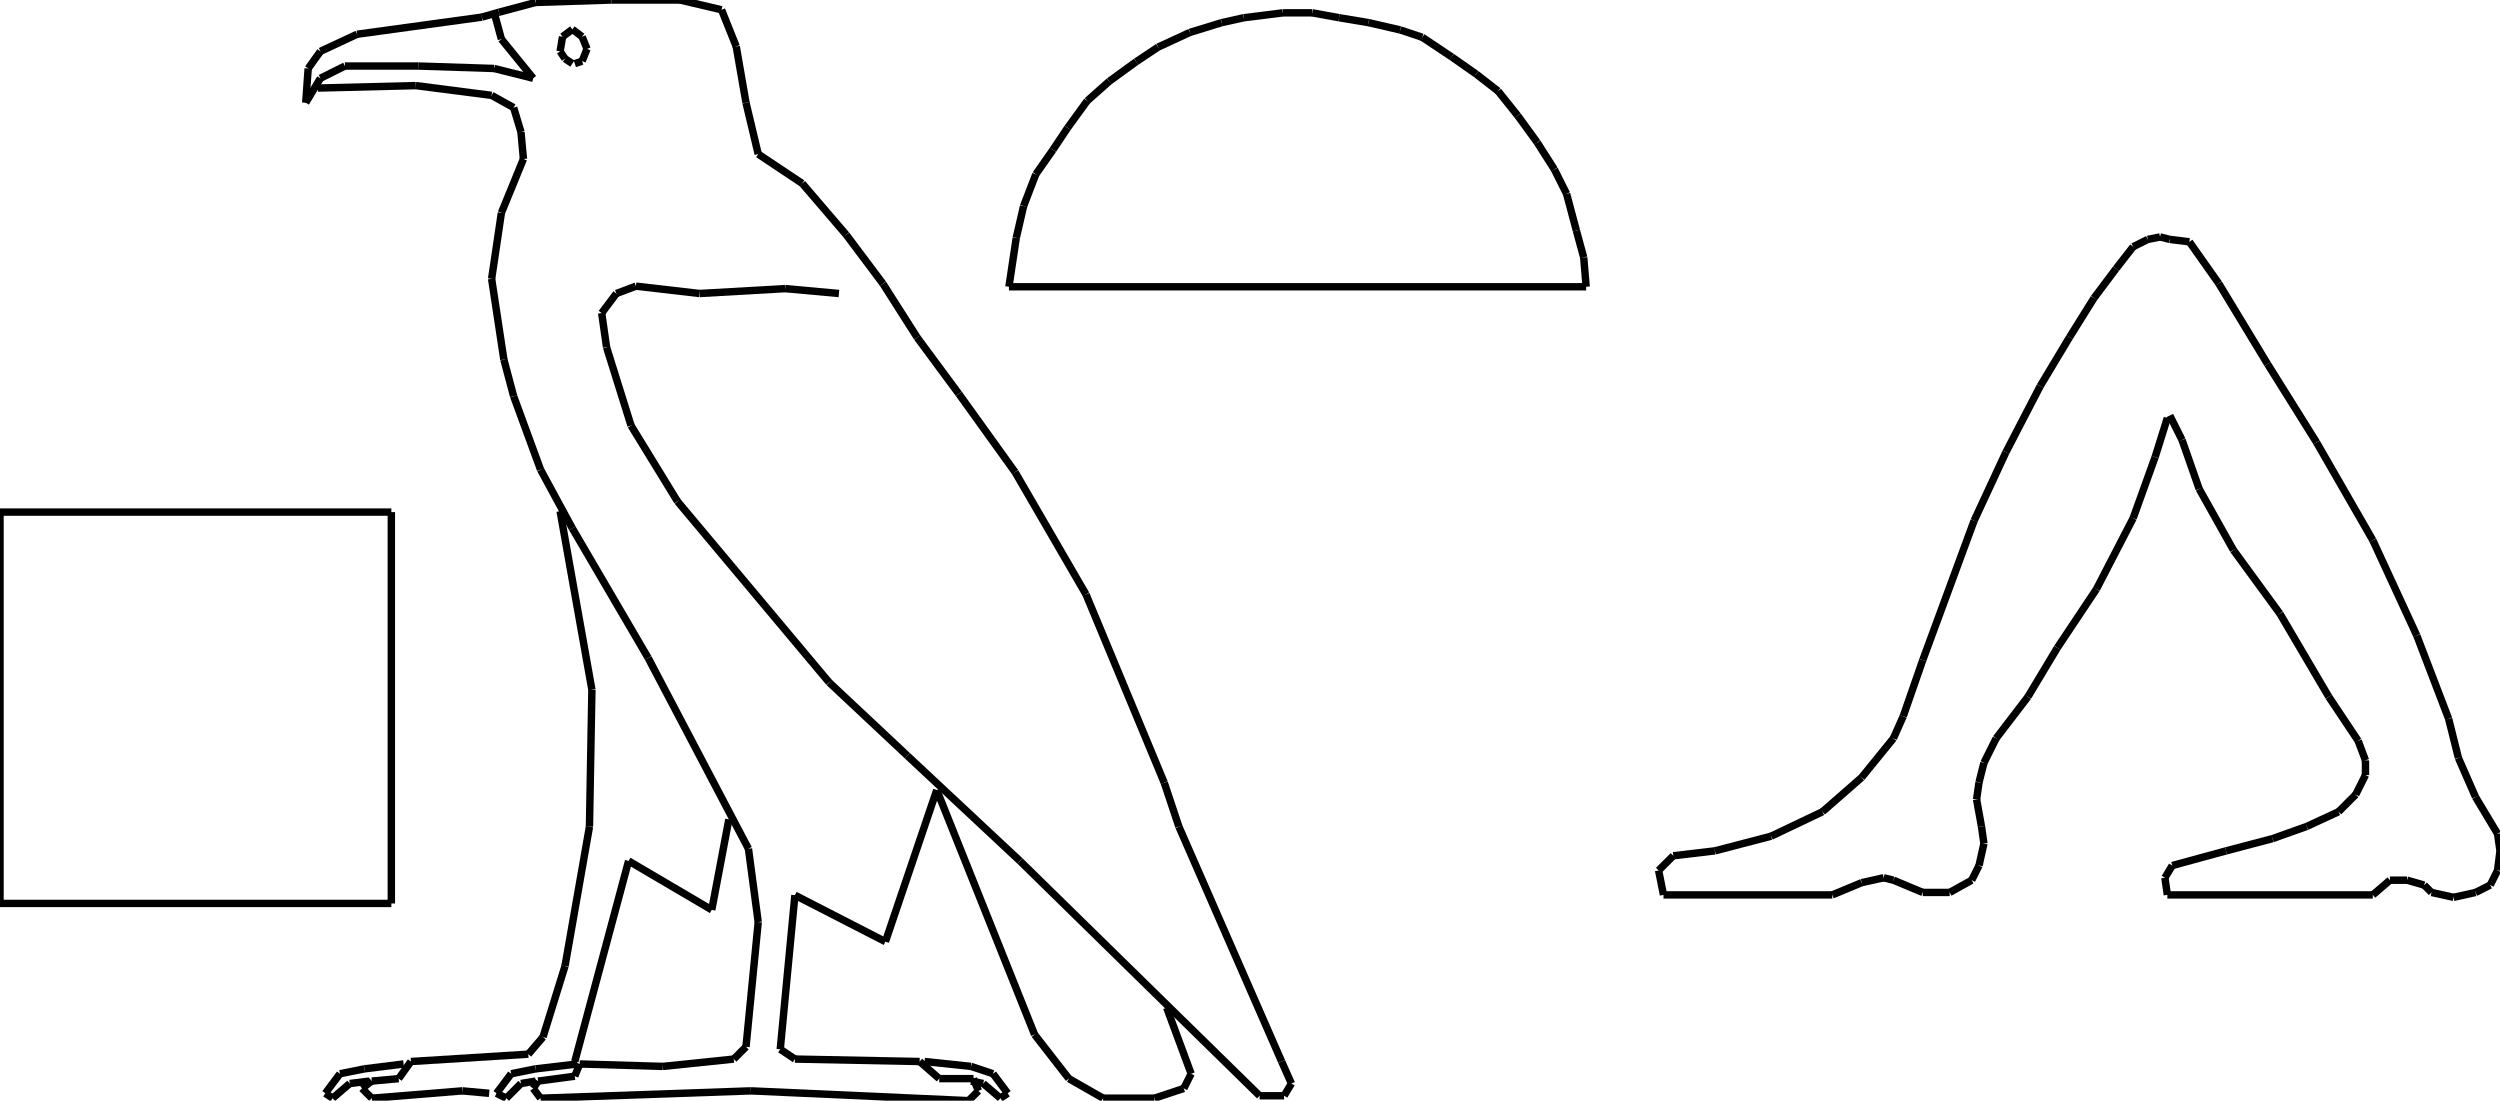 <?xml version="1.0" encoding="iso-8859-1"?>
<!-- Generator: Adobe Illustrator 16.0.1, SVG Export Plug-In . SVG Version: 6.00 Build 0)  -->
<!DOCTYPE svg PUBLIC "-//W3C//DTD SVG 1.1//EN" "http://www.w3.org/Graphics/SVG/1.1/DTD/svg11.dtd">
<svg version="1.1" id="Ebene_1" xmlns="http://www.w3.org/2000/svg" xmlns:xlink="http://www.w3.org/1999/xlink" x="0px" y="0px"
	 width="336.426px" height="148.114px" viewBox="0 0 336.426 148.114" style="enable-background:new 0 0 336.426 148.114;"
	 xml:space="preserve">
<g>
	<line style="fill:none;stroke:#000000;stroke-miterlimit:1;" x1="112.896" y1="39.497" x2="105.655" y2="38.839"/>
	<line style="fill:none;stroke:#000000;stroke-miterlimit:1;" x1="105.655" y1="38.839" x2="94.135" y2="39.497"/>
	<line style="fill:none;stroke:#000000;stroke-miterlimit:1;" x1="94.135" y1="39.497" x2="85.577" y2="38.51"/>
	<line style="fill:none;stroke:#000000;stroke-miterlimit:1;" x1="85.577" y1="38.51" x2="82.944" y2="39.497"/>
	<line style="fill:none;stroke:#000000;stroke-miterlimit:1;" x1="82.944" y1="39.497" x2="80.969" y2="42.13"/>
	<line style="fill:none;stroke:#000000;stroke-miterlimit:1;" x1="80.969" y1="42.13" x2="81.627" y2="46.738"/>
	<line style="fill:none;stroke:#000000;stroke-miterlimit:1;" x1="81.627" y1="46.738" x2="84.919" y2="57.271"/>
	<line style="fill:none;stroke:#000000;stroke-miterlimit:1;" x1="84.919" y1="57.271" x2="91.173" y2="67.475"/>
	<line style="fill:none;stroke:#000000;stroke-miterlimit:1;" x1="91.173" y1="67.475" x2="111.58" y2="91.831"/>
	<line style="fill:none;stroke:#000000;stroke-miterlimit:1;" x1="111.58" y1="91.831" x2="122.112" y2="101.705"/>
	<line style="fill:none;stroke:#000000;stroke-miterlimit:1;" x1="122.112" y1="101.705" x2="137.252" y2="115.858"/>
	<line style="fill:none;stroke:#000000;stroke-miterlimit:1;" x1="137.252" y1="115.858" x2="169.508" y2="147.456"/>
	<line style="fill:none;stroke:#000000;stroke-miterlimit:1;" x1="169.508" y1="147.456" x2="172.801" y2="147.456"/>
	<line style="fill:none;stroke:#000000;stroke-miterlimit:1;" x1="172.801" y1="147.456" x2="173.787" y2="145.811"/>
	<line style="fill:none;stroke:#000000;stroke-miterlimit:1;" x1="173.787" y1="145.811" x2="172.471" y2="142.849"/>
	<line style="fill:none;stroke:#000000;stroke-miterlimit:1;" x1="172.471" y1="142.849" x2="158.647" y2="111.25"/>
	<line style="fill:none;stroke:#000000;stroke-miterlimit:1;" x1="158.647" y1="111.25" x2="156.672" y2="105.326"/>
	<line style="fill:none;stroke:#000000;stroke-miterlimit:1;" x1="156.672" y1="105.326" x2="146.14" y2="79.981"/>
	<line style="fill:none;stroke:#000000;stroke-miterlimit:1;" x1="146.14" y1="79.981" x2="136.594" y2="63.525"/>
	<line style="fill:none;stroke:#000000;stroke-miterlimit:1;" x1="136.594" y1="63.525" x2="129.024" y2="52.992"/>
	<line style="fill:none;stroke:#000000;stroke-miterlimit:1;" x1="129.024" y1="52.992" x2="123.429" y2="45.422"/>
	<line style="fill:none;stroke:#000000;stroke-miterlimit:1;" x1="123.429" y1="45.422" x2="118.821" y2="38.181"/>
	<line style="fill:none;stroke:#000000;stroke-miterlimit:1;" x1="118.821" y1="38.181" x2="113.883" y2="31.598"/>
	<line style="fill:none;stroke:#000000;stroke-miterlimit:1;" x1="113.883" y1="31.598" x2="107.959" y2="24.686"/>
	<line style="fill:none;stroke:#000000;stroke-miterlimit:1;" x1="107.959" y1="24.686" x2="102.034" y2="20.736"/>
	<line style="fill:none;stroke:#000000;stroke-miterlimit:1;" x1="102.034" y1="20.736" x2="100.389" y2="13.824"/>
	<line style="fill:none;stroke:#000000;stroke-miterlimit:1;" x1="100.389" y1="13.824" x2="99.072" y2="6.254"/>
	<line style="fill:none;stroke:#000000;stroke-miterlimit:1;" x1="99.072" y1="6.254" x2="97.097" y2="1.317"/>
	<line style="fill:none;stroke:#000000;stroke-miterlimit:1;" x1="97.097" y1="1.317" x2="91.502" y2="0"/>
	<line style="fill:none;stroke:#000000;stroke-miterlimit:1;" x1="91.502" y1="0" x2="82.286" y2="0"/>
	<line style="fill:none;stroke:#000000;stroke-miterlimit:1;" x1="82.286" y1="0" x2="72.083" y2="0.329"/>
	<line style="fill:none;stroke:#000000;stroke-miterlimit:1;" x1="72.083" y1="0.329" x2="67.145" y2="1.646"/>
	<line style="fill:none;stroke:#000000;stroke-miterlimit:1;" x1="67.145" y1="1.646" x2="64.841" y2="2.304"/>
	<line style="fill:none;stroke:#000000;stroke-miterlimit:1;" x1="64.841" y1="2.304" x2="48.055" y2="4.608"/>
	<line style="fill:none;stroke:#000000;stroke-miterlimit:1;" x1="48.055" y1="4.608" x2="43.118" y2="6.912"/>
	<line style="fill:none;stroke:#000000;stroke-miterlimit:1;" x1="43.118" y1="6.912" x2="41.472" y2="9.216"/>
	<line style="fill:none;stroke:#000000;stroke-miterlimit:1;" x1="41.472" y1="9.216" x2="41.143" y2="13.824"/>
	<line style="fill:none;stroke:#000000;stroke-miterlimit:1;" x1="41.143" y1="13.824" x2="43.118" y2="10.533"/>
	<line style="fill:none;stroke:#000000;stroke-miterlimit:1;" x1="43.118" y1="10.533" x2="46.409" y2="8.887"/>
	<line style="fill:none;stroke:#000000;stroke-miterlimit:1;" x1="46.409" y1="8.887" x2="56.284" y2="8.887"/>
	<line style="fill:none;stroke:#000000;stroke-miterlimit:1;" x1="56.284" y1="8.887" x2="66.487" y2="9.216"/>
	<line style="fill:none;stroke:#000000;stroke-miterlimit:1;" x1="66.487" y1="9.216" x2="71.753" y2="10.533"/>
	<line style="fill:none;stroke:#000000;stroke-miterlimit:1;" x1="71.753" y1="10.533" x2="67.474" y2="5.267"/>
	<line style="fill:none;stroke:#000000;stroke-miterlimit:1;" x1="67.474" y1="5.267" x2="66.487" y2="1.646"/>
	<line style="fill:none;stroke:#000000;stroke-miterlimit:1;" x1="77.349" y1="8.558" x2="78.336" y2="8.229"/>
	<line style="fill:none;stroke:#000000;stroke-miterlimit:1;" x1="78.336" y1="8.229" x2="78.994" y2="6.583"/>
	<line style="fill:none;stroke:#000000;stroke-miterlimit:1;" x1="78.994" y1="6.583" x2="78.336" y2="4.938"/>
	<line style="fill:none;stroke:#000000;stroke-miterlimit:1;" x1="78.336" y1="4.938" x2="77.02" y2="3.95"/>
	<line style="fill:none;stroke:#000000;stroke-miterlimit:1;" x1="77.02" y1="3.95" x2="75.703" y2="4.938"/>
	<line style="fill:none;stroke:#000000;stroke-miterlimit:1;" x1="75.703" y1="4.938" x2="75.374" y2="6.912"/>
	<line style="fill:none;stroke:#000000;stroke-miterlimit:1;" x1="75.374" y1="6.912" x2="76.032" y2="7.899"/>
	<line style="fill:none;stroke:#000000;stroke-miterlimit:1;" x1="76.032" y1="7.899" x2="77.02" y2="8.558"/>
	<line style="fill:none;stroke:#000000;stroke-miterlimit:1;" x1="42.789" y1="11.849" x2="55.955" y2="11.52"/>
	<line style="fill:none;stroke:#000000;stroke-miterlimit:1;" x1="55.955" y1="11.52" x2="66.158" y2="12.837"/>
	<line style="fill:none;stroke:#000000;stroke-miterlimit:1;" x1="66.158" y1="12.837" x2="69.12" y2="14.482"/>
	<line style="fill:none;stroke:#000000;stroke-miterlimit:1;" x1="69.12" y1="14.482" x2="70.107" y2="17.774"/>
	<line style="fill:none;stroke:#000000;stroke-miterlimit:1;" x1="70.107" y1="17.774" x2="70.437" y2="21.395"/>
	<line style="fill:none;stroke:#000000;stroke-miterlimit:1;" x1="70.437" y1="21.395" x2="67.474" y2="28.636"/>
	<line style="fill:none;stroke:#000000;stroke-miterlimit:1;" x1="67.474" y1="28.636" x2="66.158" y2="37.522"/>
	<line style="fill:none;stroke:#000000;stroke-miterlimit:1;" x1="66.158" y1="37.522" x2="67.804" y2="48.384"/>
	<line style="fill:none;stroke:#000000;stroke-miterlimit:1;" x1="67.804" y1="48.384" x2="69.12" y2="53.321"/>
	<line style="fill:none;stroke:#000000;stroke-miterlimit:1;" x1="69.12" y1="53.321" x2="72.741" y2="63.196"/>
	<line style="fill:none;stroke:#000000;stroke-miterlimit:1;" x1="72.741" y1="63.196" x2="77.02" y2="71.095"/>
	<line style="fill:none;stroke:#000000;stroke-miterlimit:1;" x1="77.02" y1="71.095" x2="87.223" y2="88.54"/>
	<line style="fill:none;stroke:#000000;stroke-miterlimit:1;" x1="87.223" y1="88.54" x2="100.718" y2="114.213"/>
	<line style="fill:none;stroke:#000000;stroke-miterlimit:1;" x1="100.718" y1="114.213" x2="102.034" y2="124.087"/>
	<line style="fill:none;stroke:#000000;stroke-miterlimit:1;" x1="102.034" y1="124.087" x2="100.389" y2="140.873"/>
	<line style="fill:none;stroke:#000000;stroke-miterlimit:1;" x1="100.389" y1="140.873" x2="98.743" y2="142.519"/>
	<line style="fill:none;stroke:#000000;stroke-miterlimit:1;" x1="98.743" y1="142.519" x2="89.198" y2="143.507"/>
	<line style="fill:none;stroke:#000000;stroke-miterlimit:1;" x1="89.198" y1="143.507" x2="78.007" y2="143.178"/>
	<line style="fill:none;stroke:#000000;stroke-miterlimit:1;" x1="78.007" y1="143.178" x2="77.349" y2="144.823"/>
	<line style="fill:none;stroke:#000000;stroke-miterlimit:1;" x1="77.349" y1="144.823" x2="72.412" y2="145.481"/>
	<line style="fill:none;stroke:#000000;stroke-miterlimit:1;" x1="72.412" y1="145.481" x2="71.753" y2="146.469"/>
	<line style="fill:none;stroke:#000000;stroke-miterlimit:1;" x1="71.753" y1="146.469" x2="72.741" y2="147.785"/>
	<line style="fill:none;stroke:#000000;stroke-miterlimit:1;" x1="72.741" y1="147.785" x2="101.047" y2="146.798"/>
	<line style="fill:none;stroke:#000000;stroke-miterlimit:1;" x1="101.047" y1="146.798" x2="130.341" y2="148.114"/>
	<line style="fill:none;stroke:#000000;stroke-miterlimit:1;" x1="130.341" y1="148.114" x2="131.657" y2="146.798"/>
	<line style="fill:none;stroke:#000000;stroke-miterlimit:1;" x1="131.657" y1="146.798" x2="130.999" y2="145.152"/>
	<line style="fill:none;stroke:#000000;stroke-miterlimit:1;" x1="130.999" y1="145.152" x2="126.391" y2="145.152"/>
	<line style="fill:none;stroke:#000000;stroke-miterlimit:1;" x1="126.391" y1="145.152" x2="123.758" y2="142.849"/>
	<line style="fill:none;stroke:#000000;stroke-miterlimit:1;" x1="123.758" y1="142.849" x2="106.972" y2="142.519"/>
	<line style="fill:none;stroke:#000000;stroke-miterlimit:1;" x1="106.972" y1="142.519" x2="104.997" y2="141.202"/>
	<line style="fill:none;stroke:#000000;stroke-miterlimit:1;" x1="104.997" y1="141.202" x2="106.972" y2="120.467"/>
	<line style="fill:none;stroke:#000000;stroke-miterlimit:1;" x1="106.972" y1="120.467" x2="119.15" y2="126.72"/>
	<line style="fill:none;stroke:#000000;stroke-miterlimit:1;" x1="119.15" y1="126.72" x2="126.062" y2="106.313"/>
	<line style="fill:none;stroke:#000000;stroke-miterlimit:1;" x1="126.062" y1="106.313" x2="139.228" y2="139.228"/>
	<line style="fill:none;stroke:#000000;stroke-miterlimit:1;" x1="139.228" y1="139.228" x2="143.835" y2="145.152"/>
	<line style="fill:none;stroke:#000000;stroke-miterlimit:1;" x1="143.835" y1="145.152" x2="148.443" y2="147.785"/>
	<line style="fill:none;stroke:#000000;stroke-miterlimit:1;" x1="148.443" y1="147.785" x2="155.355" y2="147.785"/>
	<line style="fill:none;stroke:#000000;stroke-miterlimit:1;" x1="155.355" y1="147.785" x2="159.305" y2="146.469"/>
	<line style="fill:none;stroke:#000000;stroke-miterlimit:1;" x1="159.305" y1="146.469" x2="160.292" y2="144.494"/>
	<line style="fill:none;stroke:#000000;stroke-miterlimit:1;" x1="160.292" y1="144.494" x2="157.001" y2="135.607"/>
	<line style="fill:none;stroke:#000000;stroke-miterlimit:1;" x1="75.374" y1="68.791" x2="79.653" y2="92.818"/>
	<line style="fill:none;stroke:#000000;stroke-miterlimit:1;" x1="79.653" y1="92.818" x2="79.324" y2="111.25"/>
	<line style="fill:none;stroke:#000000;stroke-miterlimit:1;" x1="79.324" y1="111.25" x2="76.032" y2="130.012"/>
	<line style="fill:none;stroke:#000000;stroke-miterlimit:1;" x1="76.032" y1="130.012" x2="73.07" y2="139.557"/>
	<line style="fill:none;stroke:#000000;stroke-miterlimit:1;" x1="73.07" y1="139.557" x2="71.095" y2="141.86"/>
	<line style="fill:none;stroke:#000000;stroke-miterlimit:1;" x1="71.095" y1="141.86" x2="55.296" y2="142.849"/>
	<line style="fill:none;stroke:#000000;stroke-miterlimit:1;" x1="55.296" y1="142.849" x2="53.65" y2="145.152"/>
	<line style="fill:none;stroke:#000000;stroke-miterlimit:1;" x1="53.65" y1="145.152" x2="50.03" y2="145.481"/>
	<line style="fill:none;stroke:#000000;stroke-miterlimit:1;" x1="50.03" y1="145.481" x2="48.713" y2="146.469"/>
	<line style="fill:none;stroke:#000000;stroke-miterlimit:1;" x1="48.713" y1="146.469" x2="50.03" y2="147.785"/>
	<line style="fill:none;stroke:#000000;stroke-miterlimit:1;" x1="50.03" y1="147.785" x2="62.208" y2="146.798"/>
	<line style="fill:none;stroke:#000000;stroke-miterlimit:1;" x1="62.208" y1="146.798" x2="65.829" y2="147.127"/>
	<line style="fill:none;stroke:#000000;stroke-miterlimit:1;" x1="77.678" y1="143.178" x2="72.083" y2="143.836"/>
	<line style="fill:none;stroke:#000000;stroke-miterlimit:1;" x1="72.083" y1="143.836" x2="72.083" y2="143.836"/>
	<line style="fill:none;stroke:#000000;stroke-miterlimit:1;" x1="72.083" y1="143.836" x2="68.791" y2="144.494"/>
	<line style="fill:none;stroke:#000000;stroke-miterlimit:1;" x1="68.791" y1="144.494" x2="66.816" y2="147.127"/>
	<line style="fill:none;stroke:#000000;stroke-miterlimit:1;" x1="66.816" y1="147.127" x2="68.133" y2="147.785"/>
	<line style="fill:none;stroke:#000000;stroke-miterlimit:1;" x1="68.133" y1="147.785" x2="70.107" y2="145.811"/>
	<line style="fill:none;stroke:#000000;stroke-miterlimit:1;" x1="70.107" y1="145.811" x2="72.083" y2="145.481"/>
	<line style="fill:none;stroke:#000000;stroke-miterlimit:1;" x1="77.349" y1="142.849" x2="84.59" y2="115.858"/>
	<line style="fill:none;stroke:#000000;stroke-miterlimit:1;" x1="84.59" y1="115.858" x2="95.781" y2="122.441"/>
	<line style="fill:none;stroke:#000000;stroke-miterlimit:1;" x1="95.781" y1="122.441" x2="98.084" y2="110.263"/>
	<line style="fill:none;stroke:#000000;stroke-miterlimit:1;" x1="54.309" y1="143.178" x2="49.042" y2="143.836"/>
	<line style="fill:none;stroke:#000000;stroke-miterlimit:1;" x1="49.042" y1="143.836" x2="49.042" y2="143.836"/>
	<line style="fill:none;stroke:#000000;stroke-miterlimit:1;" x1="49.042" y1="143.836" x2="45.751" y2="144.494"/>
	<line style="fill:none;stroke:#000000;stroke-miterlimit:1;" x1="45.751" y1="144.494" x2="43.776" y2="147.127"/>
	<line style="fill:none;stroke:#000000;stroke-miterlimit:1;" x1="43.776" y1="147.127" x2="44.764" y2="147.785"/>
	<line style="fill:none;stroke:#000000;stroke-miterlimit:1;" x1="44.764" y1="147.785" x2="47.067" y2="145.811"/>
	<line style="fill:none;stroke:#000000;stroke-miterlimit:1;" x1="47.067" y1="145.811" x2="49.701" y2="145.481"/>
	<line style="fill:none;stroke:#000000;stroke-miterlimit:1;" x1="124.416" y1="142.849" x2="130.67" y2="143.507"/>
	<line style="fill:none;stroke:#000000;stroke-miterlimit:1;" x1="130.67" y1="143.507" x2="133.632" y2="144.494"/>
	<line style="fill:none;stroke:#000000;stroke-miterlimit:1;" x1="133.632" y1="144.494" x2="135.607" y2="147.127"/>
	<line style="fill:none;stroke:#000000;stroke-miterlimit:1;" x1="135.607" y1="147.127" x2="134.62" y2="147.785"/>
	<line style="fill:none;stroke:#000000;stroke-miterlimit:1;" x1="134.62" y1="147.785" x2="132.315" y2="145.811"/>
	<line style="fill:none;stroke:#000000;stroke-miterlimit:1;" x1="132.315" y1="145.811" x2="130.67" y2="145.481"/>
	<line style="fill:none;stroke:#000000;stroke-miterlimit:1;" x1="0" y1="68.915" x2="52.663" y2="68.915"/>
	<line style="fill:none;stroke:#000000;stroke-miterlimit:1;" x1="52.663" y1="68.915" x2="52.663" y2="121.577"/>
	<line style="fill:none;stroke:#000000;stroke-miterlimit:1;" x1="52.663" y1="121.577" x2="0" y2="121.577"/>
	<line style="fill:none;stroke:#000000;stroke-miterlimit:1;" x1="0" y1="121.577" x2="0" y2="68.915"/>
	<line style="fill:none;stroke:#000000;stroke-miterlimit:1;" x1="213.449" y1="38.592" x2="135.771" y2="38.592"/>
	<line style="fill:none;stroke:#000000;stroke-miterlimit:1;" x1="135.771" y1="38.592" x2="136.759" y2="32.009"/>
	<line style="fill:none;stroke:#000000;stroke-miterlimit:1;" x1="136.759" y1="32.009" x2="137.747" y2="27.73"/>
	<line style="fill:none;stroke:#000000;stroke-miterlimit:1;" x1="137.747" y1="27.73" x2="139.392" y2="23.452"/>
	<line style="fill:none;stroke:#000000;stroke-miterlimit:1;" x1="139.392" y1="23.452" x2="141.696" y2="20.16"/>
	<line style="fill:none;stroke:#000000;stroke-miterlimit:1;" x1="141.696" y1="20.16" x2="143.671" y2="17.198"/>
	<line style="fill:none;stroke:#000000;stroke-miterlimit:1;" x1="143.671" y1="17.198" x2="146.304" y2="13.577"/>
	<line style="fill:none;stroke:#000000;stroke-miterlimit:1;" x1="146.304" y1="13.577" x2="149.266" y2="10.944"/>
	<line style="fill:none;stroke:#000000;stroke-miterlimit:1;" x1="149.266" y1="10.944" x2="152.887" y2="8.311"/>
	<line style="fill:none;stroke:#000000;stroke-miterlimit:1;" x1="152.887" y1="8.311" x2="155.849" y2="6.336"/>
	<line style="fill:none;stroke:#000000;stroke-miterlimit:1;" x1="155.849" y1="6.336" x2="160.128" y2="4.361"/>
	<line style="fill:none;stroke:#000000;stroke-miterlimit:1;" x1="160.128" y1="4.361" x2="164.407" y2="3.045"/>
	<line style="fill:none;stroke:#000000;stroke-miterlimit:1;" x1="164.407" y1="3.045" x2="167.369" y2="2.387"/>
	<line style="fill:none;stroke:#000000;stroke-miterlimit:1;" x1="167.369" y1="2.387" x2="172.635" y2="1.728"/>
	<line style="fill:none;stroke:#000000;stroke-miterlimit:1;" x1="172.635" y1="1.728" x2="176.586" y2="1.728"/>
	<line style="fill:none;stroke:#000000;stroke-miterlimit:1;" x1="176.586" y1="1.728" x2="180.205" y2="2.387"/>
	<line style="fill:none;stroke:#000000;stroke-miterlimit:1;" x1="180.205" y1="2.387" x2="184.156" y2="3.045"/>
	<line style="fill:none;stroke:#000000;stroke-miterlimit:1;" x1="184.156" y1="3.045" x2="188.434" y2="4.032"/>
	<line style="fill:none;stroke:#000000;stroke-miterlimit:1;" x1="188.434" y1="4.032" x2="191.396" y2="5.02"/>
	<line style="fill:none;stroke:#000000;stroke-miterlimit:1;" x1="191.396" y1="5.02" x2="195.346" y2="7.653"/>
	<line style="fill:none;stroke:#000000;stroke-miterlimit:1;" x1="195.346" y1="7.653" x2="198.639" y2="9.957"/>
	<line style="fill:none;stroke:#000000;stroke-miterlimit:1;" x1="198.639" y1="9.957" x2="201.6" y2="12.261"/>
	<line style="fill:none;stroke:#000000;stroke-miterlimit:1;" x1="201.6" y1="12.261" x2="204.232" y2="15.552"/>
	<line style="fill:none;stroke:#000000;stroke-miterlimit:1;" x1="204.232" y1="15.552" x2="206.867" y2="19.173"/>
	<line style="fill:none;stroke:#000000;stroke-miterlimit:1;" x1="206.867" y1="19.173" x2="209.17" y2="22.793"/>
	<line style="fill:none;stroke:#000000;stroke-miterlimit:1;" x1="209.17" y1="22.793" x2="210.816" y2="26.085"/>
	<line style="fill:none;stroke:#000000;stroke-miterlimit:1;" x1="210.816" y1="26.085" x2="212.133" y2="31.022"/>
	<line style="fill:none;stroke:#000000;stroke-miterlimit:1;" x1="212.133" y1="31.022" x2="213.119" y2="34.643"/>
	<line style="fill:none;stroke:#000000;stroke-miterlimit:1;" x1="213.119" y1="34.643" x2="213.449" y2="38.592"/>
	<line style="fill:none;stroke:#000000;stroke-miterlimit:1;" x1="291.662" y1="56.243" x2="290.016" y2="61.509"/>
	<line style="fill:none;stroke:#000000;stroke-miterlimit:1;" x1="290.016" y1="61.509" x2="287.055" y2="69.737"/>
	<line style="fill:none;stroke:#000000;stroke-miterlimit:1;" x1="287.055" y1="69.737" x2="282.117" y2="79.282"/>
	<line style="fill:none;stroke:#000000;stroke-miterlimit:1;" x1="282.117" y1="79.282" x2="276.85" y2="87.182"/>
	<line style="fill:none;stroke:#000000;stroke-miterlimit:1;" x1="276.85" y1="87.182" x2="272.9" y2="93.765"/>
	<line style="fill:none;stroke:#000000;stroke-miterlimit:1;" x1="272.9" y1="93.765" x2="268.621" y2="99.36"/>
	<line style="fill:none;stroke:#000000;stroke-miterlimit:1;" x1="268.621" y1="99.36" x2="266.977" y2="102.651"/>
	<line style="fill:none;stroke:#000000;stroke-miterlimit:1;" x1="266.977" y1="102.651" x2="266.318" y2="105.285"/>
	<line style="fill:none;stroke:#000000;stroke-miterlimit:1;" x1="266.318" y1="105.285" x2="265.988" y2="107.589"/>
	<line style="fill:none;stroke:#000000;stroke-miterlimit:1;" x1="265.988" y1="107.589" x2="266.646" y2="111.209"/>
	<line style="fill:none;stroke:#000000;stroke-miterlimit:1;" x1="266.646" y1="111.209" x2="266.977" y2="113.514"/>
	<line style="fill:none;stroke:#000000;stroke-miterlimit:1;" x1="266.977" y1="113.514" x2="266.318" y2="116.476"/>
	<line style="fill:none;stroke:#000000;stroke-miterlimit:1;" x1="266.318" y1="116.476" x2="265.33" y2="118.45"/>
	<line style="fill:none;stroke:#000000;stroke-miterlimit:1;" x1="265.33" y1="118.45" x2="262.367" y2="120.097"/>
	<line style="fill:none;stroke:#000000;stroke-miterlimit:1;" x1="262.367" y1="120.097" x2="258.748" y2="120.097"/>
	<line style="fill:none;stroke:#000000;stroke-miterlimit:1;" x1="258.748" y1="120.097" x2="254.797" y2="118.45"/>
	<line style="fill:none;stroke:#000000;stroke-miterlimit:1;" x1="254.797" y1="118.45" x2="253.48" y2="118.121"/>
	<line style="fill:none;stroke:#000000;stroke-miterlimit:1;" x1="253.48" y1="118.121" x2="250.52" y2="118.779"/>
	<line style="fill:none;stroke:#000000;stroke-miterlimit:1;" x1="250.52" y1="118.779" x2="246.568" y2="120.426"/>
	<line style="fill:none;stroke:#000000;stroke-miterlimit:1;" x1="246.568" y1="120.426" x2="223.857" y2="120.426"/>
	<line style="fill:none;stroke:#000000;stroke-miterlimit:1;" x1="223.857" y1="120.426" x2="223.199" y2="117.134"/>
	<line style="fill:none;stroke:#000000;stroke-miterlimit:1;" x1="223.199" y1="117.134" x2="225.176" y2="115.159"/>
	<line style="fill:none;stroke:#000000;stroke-miterlimit:1;" x1="225.176" y1="115.159" x2="230.77" y2="114.501"/>
	<line style="fill:none;stroke:#000000;stroke-miterlimit:1;" x1="230.77" y1="114.501" x2="238.34" y2="112.526"/>
	<line style="fill:none;stroke:#000000;stroke-miterlimit:1;" x1="238.34" y1="112.526" x2="245.252" y2="109.234"/>
	<line style="fill:none;stroke:#000000;stroke-miterlimit:1;" x1="245.252" y1="109.234" x2="250.52" y2="104.626"/>
	<line style="fill:none;stroke:#000000;stroke-miterlimit:1;" x1="250.52" y1="104.626" x2="254.797" y2="99.36"/>
	<line style="fill:none;stroke:#000000;stroke-miterlimit:1;" x1="254.797" y1="99.36" x2="256.115" y2="96.397"/>
	<line style="fill:none;stroke:#000000;stroke-miterlimit:1;" x1="256.115" y1="96.397" x2="258.748" y2="88.827"/>
	<line style="fill:none;stroke:#000000;stroke-miterlimit:1;" x1="258.748" y1="88.827" x2="265.66" y2="70.066"/>
	<line style="fill:none;stroke:#000000;stroke-miterlimit:1;" x1="265.66" y1="70.066" x2="269.938" y2="60.851"/>
	<line style="fill:none;stroke:#000000;stroke-miterlimit:1;" x1="269.938" y1="60.851" x2="274.547" y2="51.964"/>
	<line style="fill:none;stroke:#000000;stroke-miterlimit:1;" x1="274.547" y1="51.964" x2="278.496" y2="45.381"/>
	<line style="fill:none;stroke:#000000;stroke-miterlimit:1;" x1="278.496" y1="45.381" x2="281.787" y2="40.114"/>
	<line style="fill:none;stroke:#000000;stroke-miterlimit:1;" x1="281.787" y1="40.114" x2="284.75" y2="36.165"/>
	<line style="fill:none;stroke:#000000;stroke-miterlimit:1;" x1="284.75" y1="36.165" x2="287.055" y2="33.203"/>
	<line style="fill:none;stroke:#000000;stroke-miterlimit:1;" x1="287.055" y1="33.203" x2="289.029" y2="32.215"/>
	<line style="fill:none;stroke:#000000;stroke-miterlimit:1;" x1="289.029" y1="32.215" x2="290.674" y2="31.886"/>
	<line style="fill:none;stroke:#000000;stroke-miterlimit:1;" x1="290.674" y1="31.886" x2="291.99" y2="32.215"/>
	<line style="fill:none;stroke:#000000;stroke-miterlimit:1;" x1="291.99" y1="32.215" x2="294.625" y2="32.544"/>
	<line style="fill:none;stroke:#000000;stroke-miterlimit:1;" x1="294.625" y1="32.544" x2="298.574" y2="38.14"/>
	<line style="fill:none;stroke:#000000;stroke-miterlimit:1;" x1="298.574" y1="38.14" x2="305.156" y2="49.001"/>
	<line style="fill:none;stroke:#000000;stroke-miterlimit:1;" x1="305.156" y1="49.001" x2="311.74" y2="59.534"/>
	<line style="fill:none;stroke:#000000;stroke-miterlimit:1;" x1="311.74" y1="59.534" x2="319.311" y2="72.7"/>
	<line style="fill:none;stroke:#000000;stroke-miterlimit:1;" x1="319.311" y1="72.7" x2="325.234" y2="85.536"/>
	<line style="fill:none;stroke:#000000;stroke-miterlimit:1;" x1="325.234" y1="85.536" x2="329.514" y2="96.728"/>
	<line style="fill:none;stroke:#000000;stroke-miterlimit:1;" x1="329.514" y1="96.728" x2="330.83" y2="101.993"/>
	<line style="fill:none;stroke:#000000;stroke-miterlimit:1;" x1="330.83" y1="101.993" x2="333.135" y2="107.26"/>
	<line style="fill:none;stroke:#000000;stroke-miterlimit:1;" x1="333.135" y1="107.26" x2="336.096" y2="112.196"/>
	<line style="fill:none;stroke:#000000;stroke-miterlimit:1;" x1="336.096" y1="112.196" x2="336.426" y2="114.501"/>
	<line style="fill:none;stroke:#000000;stroke-miterlimit:1;" x1="336.426" y1="114.501" x2="336.096" y2="117.134"/>
	<line style="fill:none;stroke:#000000;stroke-miterlimit:1;" x1="336.096" y1="117.134" x2="335.109" y2="119.108"/>
	<line style="fill:none;stroke:#000000;stroke-miterlimit:1;" x1="335.109" y1="119.108" x2="333.135" y2="120.097"/>
	<line style="fill:none;stroke:#000000;stroke-miterlimit:1;" x1="333.135" y1="120.097" x2="330.172" y2="120.755"/>
	<line style="fill:none;stroke:#000000;stroke-miterlimit:1;" x1="330.172" y1="120.755" x2="327.209" y2="120.097"/>
	<line style="fill:none;stroke:#000000;stroke-miterlimit:1;" x1="327.209" y1="120.097" x2="326.223" y2="119.108"/>
	<line style="fill:none;stroke:#000000;stroke-miterlimit:1;" x1="326.223" y1="119.108" x2="323.918" y2="118.45"/>
	<line style="fill:none;stroke:#000000;stroke-miterlimit:1;" x1="323.918" y1="118.45" x2="321.613" y2="118.45"/>
	<line style="fill:none;stroke:#000000;stroke-miterlimit:1;" x1="321.613" y1="118.45" x2="319.311" y2="120.426"/>
	<line style="fill:none;stroke:#000000;stroke-miterlimit:1;" x1="319.311" y1="120.426" x2="291.662" y2="120.426"/>
	<line style="fill:none;stroke:#000000;stroke-miterlimit:1;" x1="291.662" y1="120.426" x2="291.332" y2="118.121"/>
	<line style="fill:none;stroke:#000000;stroke-miterlimit:1;" x1="291.332" y1="118.121" x2="292.32" y2="116.476"/>
	<line style="fill:none;stroke:#000000;stroke-miterlimit:1;" x1="292.32" y1="116.476" x2="299.561" y2="114.501"/>
	<line style="fill:none;stroke:#000000;stroke-miterlimit:1;" x1="299.561" y1="114.501" x2="305.814" y2="112.855"/>
	<line style="fill:none;stroke:#000000;stroke-miterlimit:1;" x1="305.814" y1="112.855" x2="310.424" y2="111.209"/>
	<line style="fill:none;stroke:#000000;stroke-miterlimit:1;" x1="310.424" y1="111.209" x2="314.701" y2="109.234"/>
	<line style="fill:none;stroke:#000000;stroke-miterlimit:1;" x1="314.701" y1="109.234" x2="317.006" y2="106.931"/>
	<line style="fill:none;stroke:#000000;stroke-miterlimit:1;" x1="317.006" y1="106.931" x2="318.322" y2="104.297"/>
	<line style="fill:none;stroke:#000000;stroke-miterlimit:1;" x1="318.322" y1="104.297" x2="318.322" y2="102.322"/>
	<line style="fill:none;stroke:#000000;stroke-miterlimit:1;" x1="318.322" y1="102.322" x2="317.334" y2="99.689"/>
	<line style="fill:none;stroke:#000000;stroke-miterlimit:1;" x1="317.334" y1="99.689" x2="313.385" y2="93.765"/>
	<line style="fill:none;stroke:#000000;stroke-miterlimit:1;" x1="313.385" y1="93.765" x2="306.803" y2="82.574"/>
	<line style="fill:none;stroke:#000000;stroke-miterlimit:1;" x1="306.803" y1="82.574" x2="300.549" y2="74.016"/>
	<line style="fill:none;stroke:#000000;stroke-miterlimit:1;" x1="300.549" y1="74.016" x2="295.941" y2="65.788"/>
	<line style="fill:none;stroke:#000000;stroke-miterlimit:1;" x1="295.941" y1="65.788" x2="293.637" y2="59.205"/>
	<line style="fill:none;stroke:#000000;stroke-miterlimit:1;" x1="293.637" y1="59.205" x2="291.99" y2="55.913"/>
</g>
</svg>
